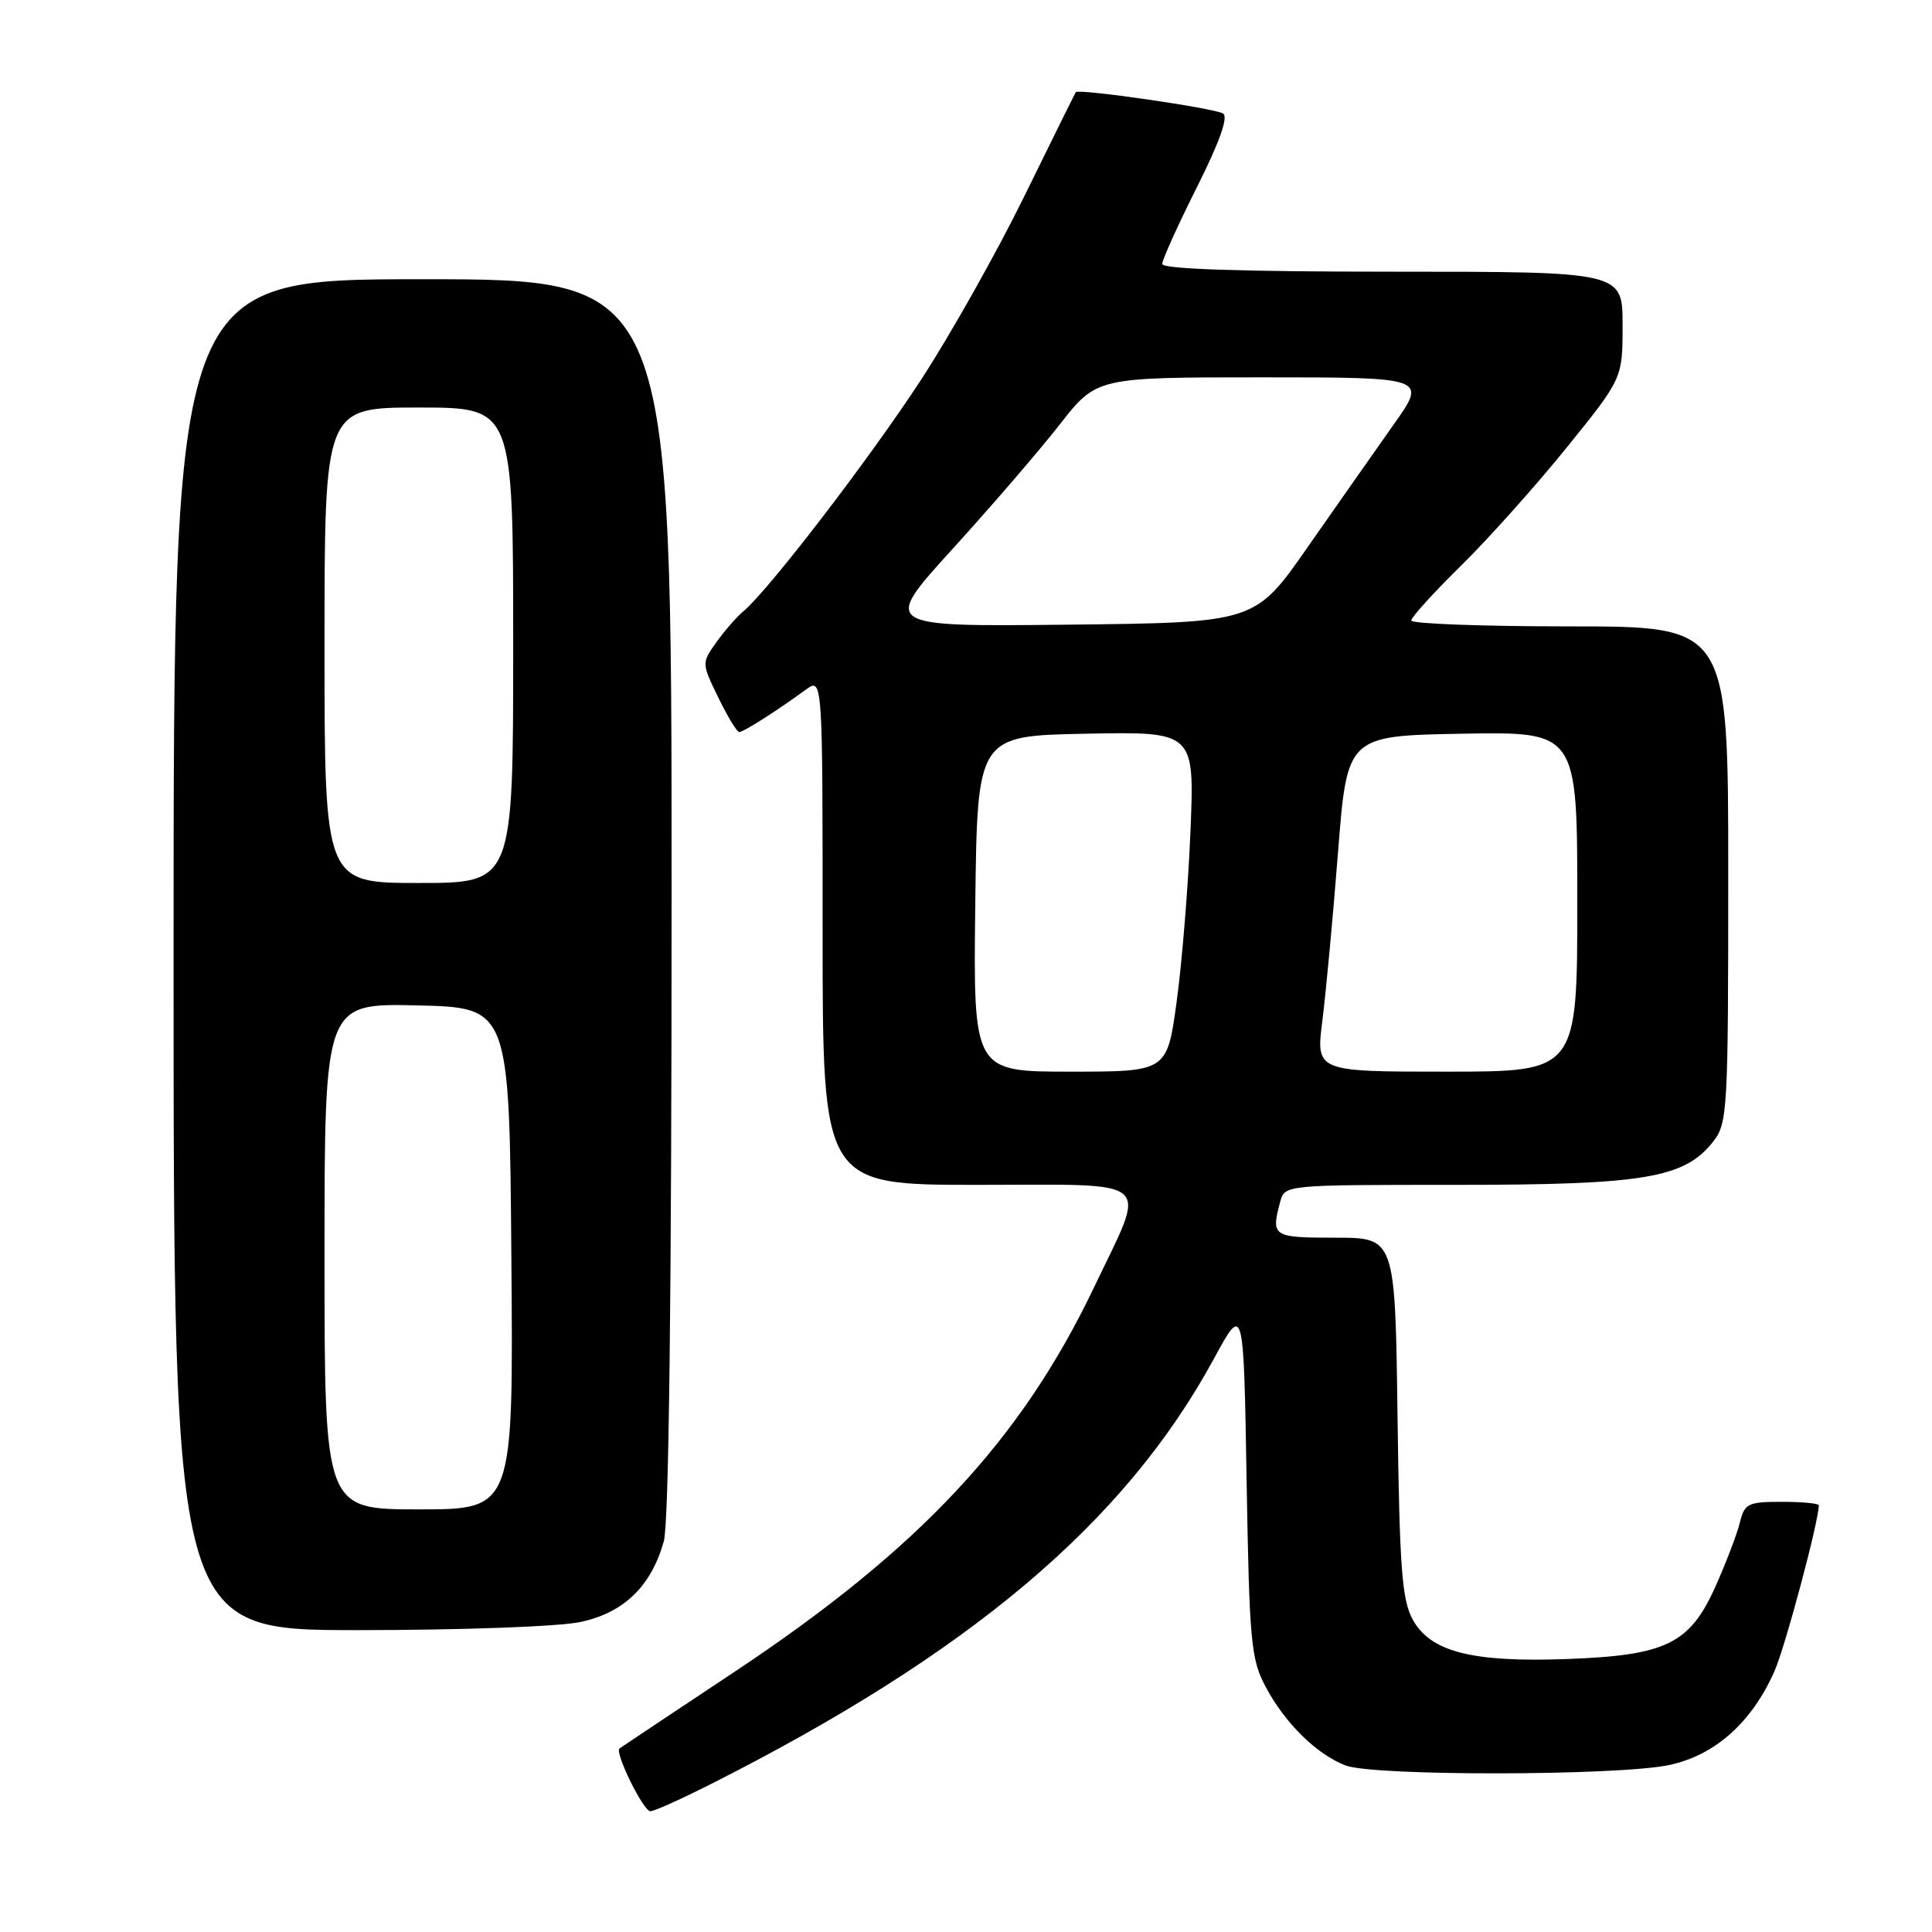 <?xml version="1.0" encoding="UTF-8" standalone="no"?>
<!DOCTYPE svg PUBLIC "-//W3C//DTD SVG 1.1//EN" "http://www.w3.org/Graphics/SVG/1.1/DTD/svg11.dtd" >
<svg xmlns="http://www.w3.org/2000/svg" xmlns:xlink="http://www.w3.org/1999/xlink" version="1.1" viewBox="0 0 256 256">
 <g >
 <path fill="currentColor"
d=" M 93.78 236.61 C 128.48 219.13 149.05 201.78 160.87 180.00 C 164.79 172.78 164.79 172.78 165.18 196.14 C 165.55 217.58 165.75 219.83 167.70 223.50 C 170.25 228.32 174.49 232.49 178.32 233.94 C 182.08 235.36 214.47 235.31 221.20 233.87 C 227.26 232.57 232.13 228.23 235.13 221.43 C 236.55 218.22 241.00 201.57 241.00 199.46 C 241.00 199.21 238.80 199.00 236.11 199.00 C 231.60 199.00 231.16 199.22 230.54 201.75 C 230.17 203.26 228.72 207.06 227.32 210.19 C 223.92 217.81 220.78 219.35 207.63 219.83 C 195.07 220.29 189.54 218.88 187.20 214.61 C 185.76 211.98 185.45 207.82 185.18 187.75 C 184.87 164.00 184.87 164.00 176.93 164.00 C 168.62 164.00 168.40 163.85 169.63 159.25 C 170.23 157.00 170.24 157.00 192.94 157.00 C 217.89 157.00 223.20 156.11 227.00 151.27 C 228.91 148.85 229.00 147.21 229.00 115.87 C 229.00 83.00 229.00 83.00 208.00 83.00 C 196.45 83.00 187.00 82.65 187.00 82.22 C 187.00 81.79 189.96 78.53 193.58 74.97 C 197.20 71.41 203.50 64.37 207.58 59.32 C 215.00 50.14 215.00 50.14 215.00 43.07 C 215.00 36.00 215.00 36.00 184.50 36.00 C 164.43 36.00 154.00 35.65 154.00 34.98 C 154.00 34.42 156.06 29.86 158.58 24.84 C 161.61 18.80 162.79 15.49 162.06 15.04 C 160.90 14.32 142.88 11.72 142.54 12.21 C 142.44 12.37 139.37 18.57 135.73 26.00 C 132.09 33.42 125.91 44.40 122.00 50.39 C 115.17 60.85 101.81 78.25 98.50 81.00 C 97.62 81.73 96.02 83.57 94.93 85.09 C 92.96 87.86 92.96 87.87 95.18 92.43 C 96.40 94.94 97.65 97.00 97.95 97.00 C 98.53 96.99 102.94 94.19 106.75 91.40 C 109.00 89.76 109.00 89.76 109.00 123.38 C 109.00 157.00 109.00 157.00 129.61 157.00 C 153.40 157.00 152.02 155.78 144.97 170.57 C 135.28 190.87 121.81 205.27 97.26 221.57 C 89.14 226.96 82.32 231.51 82.09 231.68 C 81.41 232.19 85.24 240.00 86.18 240.00 C 86.66 240.00 90.08 238.47 93.78 236.61 Z  M 76.93 214.92 C 82.68 213.69 86.30 210.17 87.96 204.22 C 88.63 201.80 88.99 171.90 88.99 118.75 C 89.00 37.00 89.00 37.00 56.00 37.00 C 23.00 37.00 23.00 37.00 23.00 126.50 C 23.00 216.00 23.00 216.00 47.45 216.00 C 61.15 216.00 74.11 215.53 76.93 214.92 Z  M 129.23 119.75 C 129.50 97.50 129.50 97.50 143.89 97.22 C 158.29 96.94 158.29 96.94 157.74 110.22 C 157.44 117.52 156.61 127.66 155.91 132.75 C 154.64 142.00 154.64 142.00 141.80 142.00 C 128.96 142.00 128.96 142.00 129.23 119.75 Z  M 175.22 135.25 C 175.69 131.54 176.62 121.53 177.29 113.00 C 178.50 97.50 178.50 97.50 193.75 97.22 C 209.00 96.95 209.00 96.95 209.00 119.47 C 209.00 142.00 209.00 142.00 191.68 142.00 C 174.36 142.00 174.36 142.00 175.22 135.25 Z  M 126.19 72.77 C 131.33 67.12 137.73 59.69 140.42 56.25 C 145.30 50.00 145.30 50.00 167.20 50.00 C 189.10 50.00 189.10 50.00 184.67 56.25 C 182.24 59.69 177.11 67.00 173.27 72.50 C 166.30 82.50 166.30 82.50 141.57 82.77 C 116.85 83.04 116.85 83.04 126.19 72.77 Z  M 43.00 166.47 C 43.00 132.94 43.00 132.94 55.25 133.22 C 67.50 133.50 67.50 133.50 67.76 166.75 C 68.03 200.00 68.03 200.00 55.51 200.00 C 43.00 200.00 43.00 200.00 43.00 166.47 Z  M 43.00 85.50 C 43.00 54.00 43.00 54.00 55.50 54.00 C 68.00 54.00 68.00 54.00 68.00 85.50 C 68.00 117.00 68.00 117.00 55.50 117.00 C 43.00 117.00 43.00 117.00 43.00 85.50 Z "/>
</g>
</svg>
